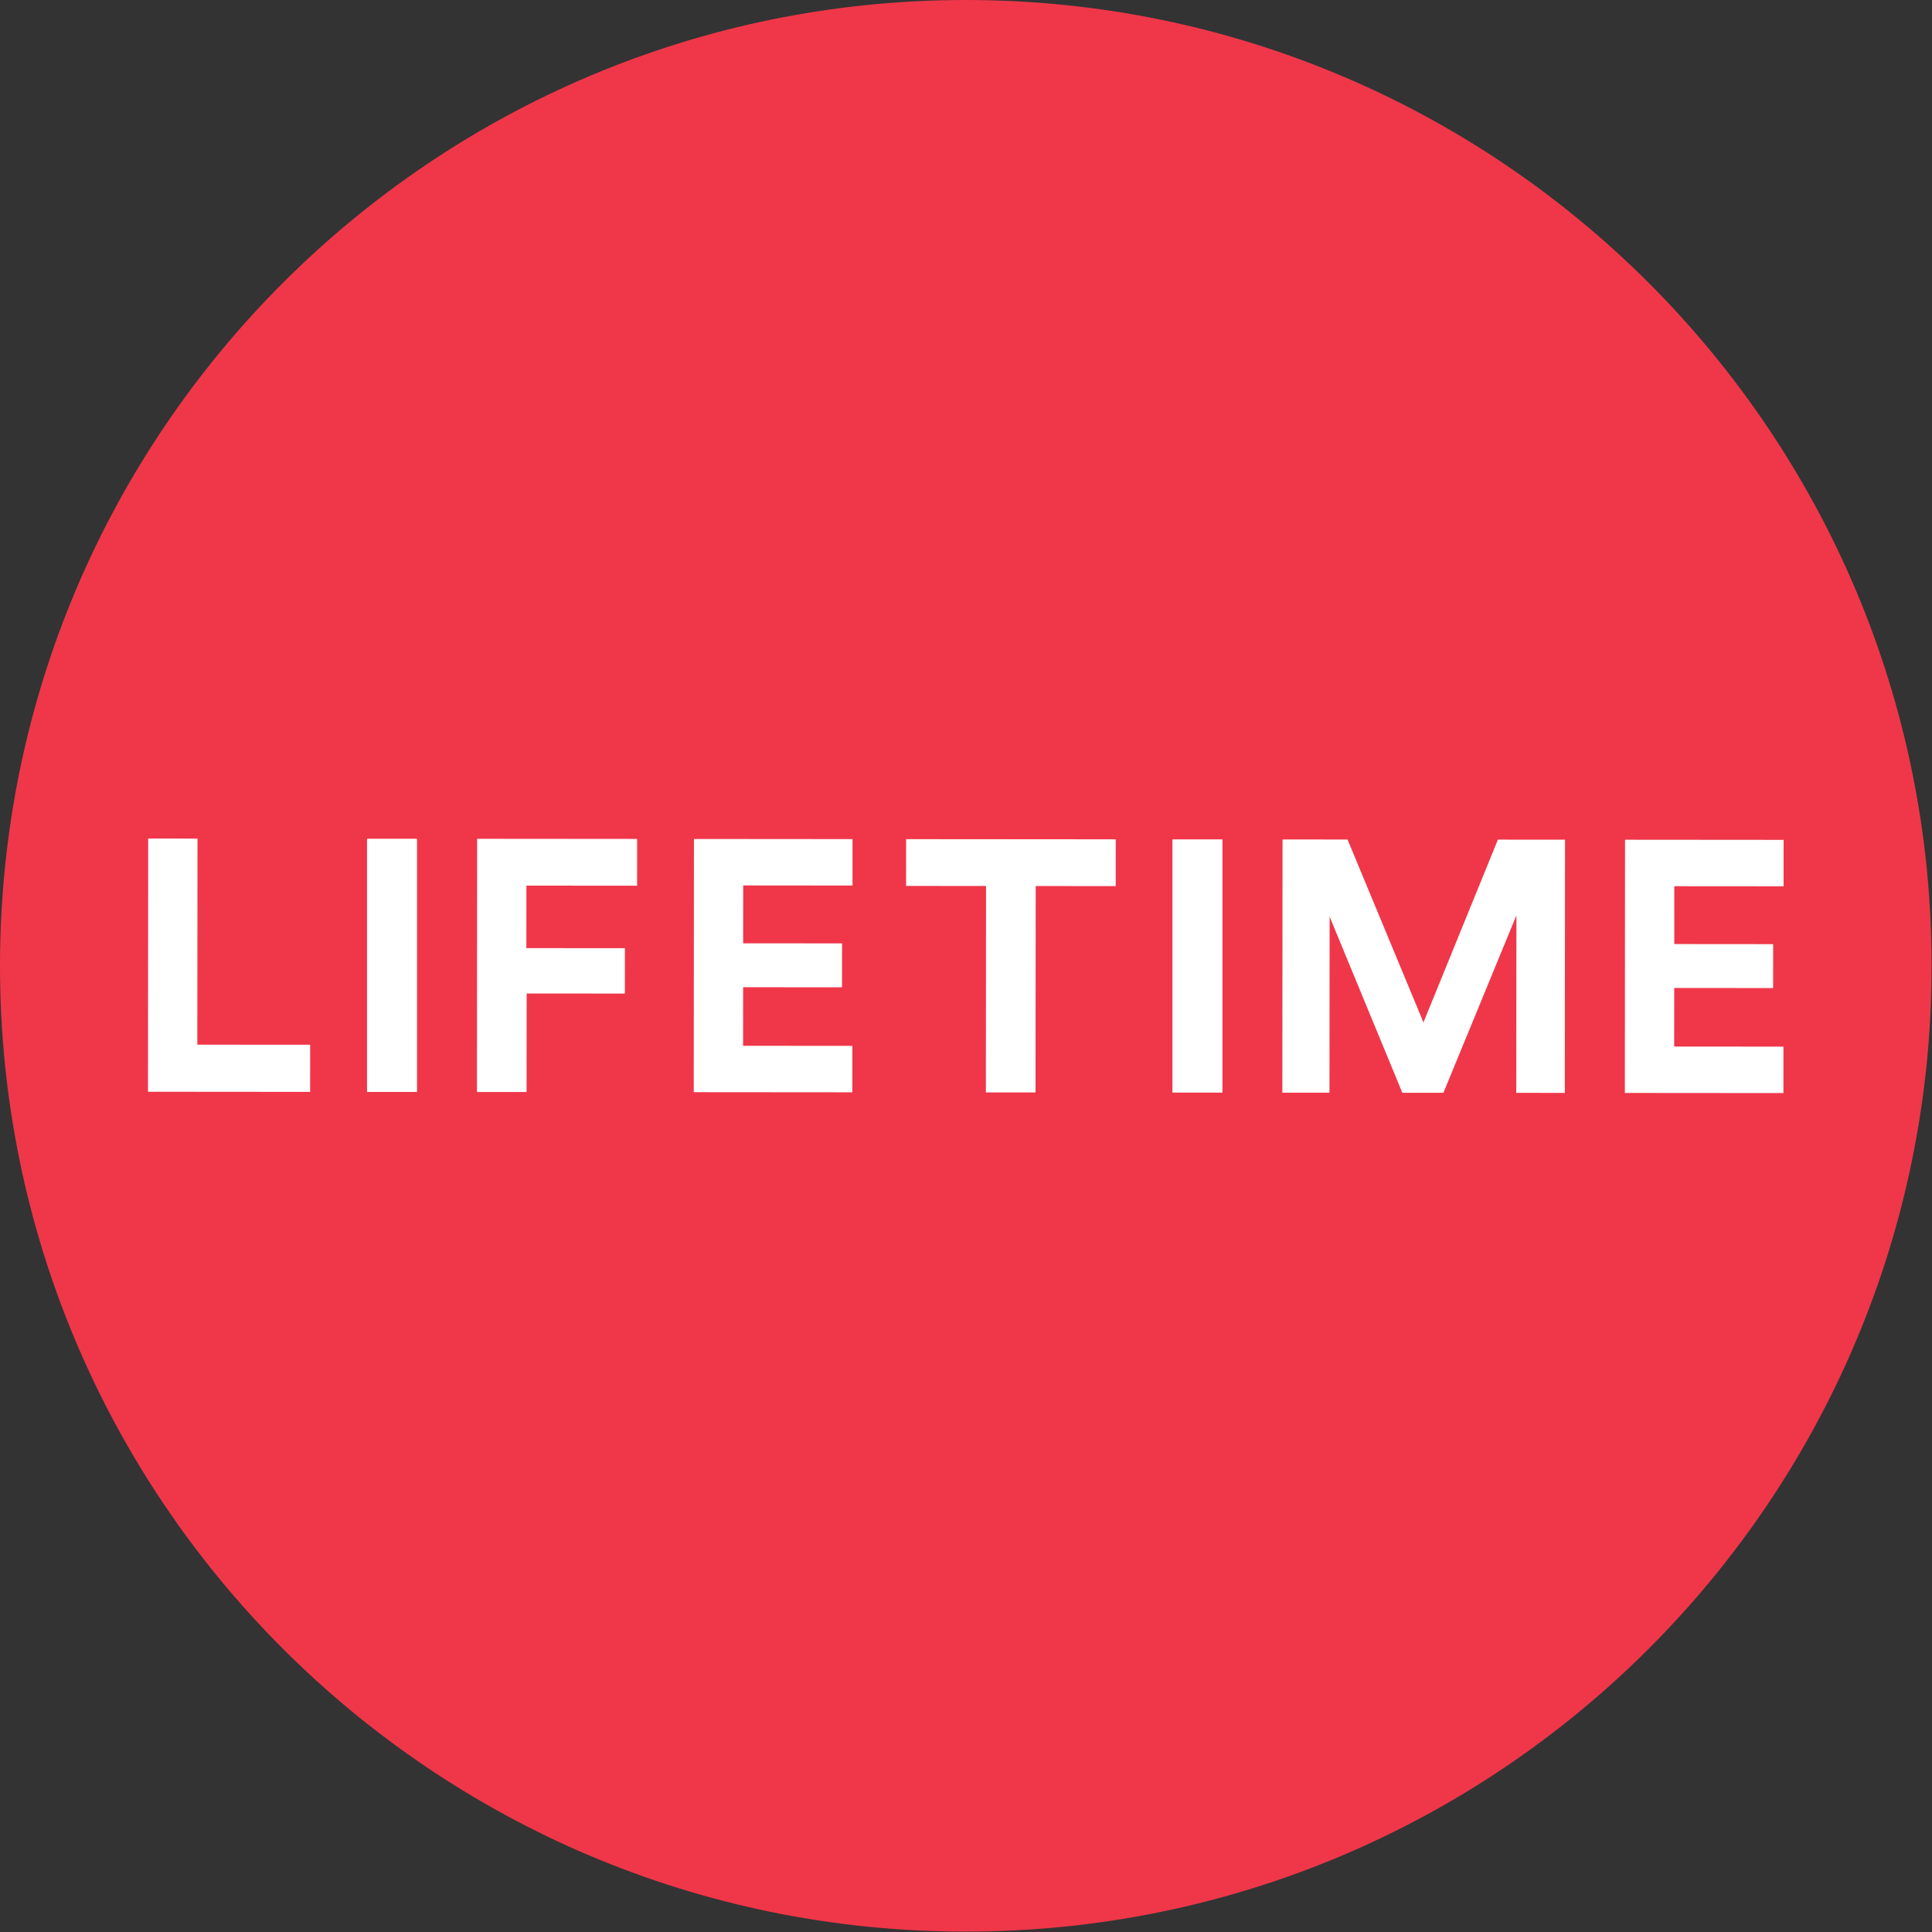 <svg height="600.12pt" viewBox="0 0 600.12 600.12" width="600.12pt" xmlns="http://www.w3.org/2000/svg"><rect x="0" y="0" width="600.12" height="600.12" fill="#333333" stroke="none"/><g transform="matrix(.5 0 0 .5 0 -0)"><path d="m600.49 0c-331.37-.26-600.22 268.15-600.49 599.51-.27 331.36 268.14 600.22 599.51 600.49 331.37.27 600.22-268.15 600.49-599.51s-268.15-600.22-599.51-600.49" fill="#ef3749"/><g fill="#fff"><path d="m92.06 520.93-.13 157.31 100.73.08.02-29.28-70.1-.05.11-128.03z"/><path d="m228.02 521.06h31.05v157.3h-31.05z"/><path d="m296.42 521.1-.13 157.3 30.84.02.05-61.22 61.02.04.02-28.18-61.23-.05.03-38.83 68.77.06.02-29.06z"/><path d="m461.68 586.02.03-35.95 67.89.06.02-28.84-98.51-.08-.13 157.3 98.51.08.02-28.85-67.88-.05.03-36.39 61.44.05.03-27.28z"/><path d="m643.31 678.68.11-128.24 49.7.05.02-29.07-130.23-.1-.02 29.06 49.68.04-.1 128.24z"/><path d="m728.37 521.46h31.06v157.3h-31.06z"/><path d="m871.19 678.87 25.51.02 45.36-110.23-.08 110.26 30.15.03.13-157.3-41.7-.03-46.25 113.55-47.16-113.63-40.38-.03-.12 157.3 29.28.02.09-109.37z"/><path d="m1040.1 613.77 61.44.05.02-27.28-61.44-.05.03-35.94 67.89.05.02-28.84-98.52-.08-.12 157.3 98.51.08.02-28.85-67.88-.05z"/></g></g></svg>